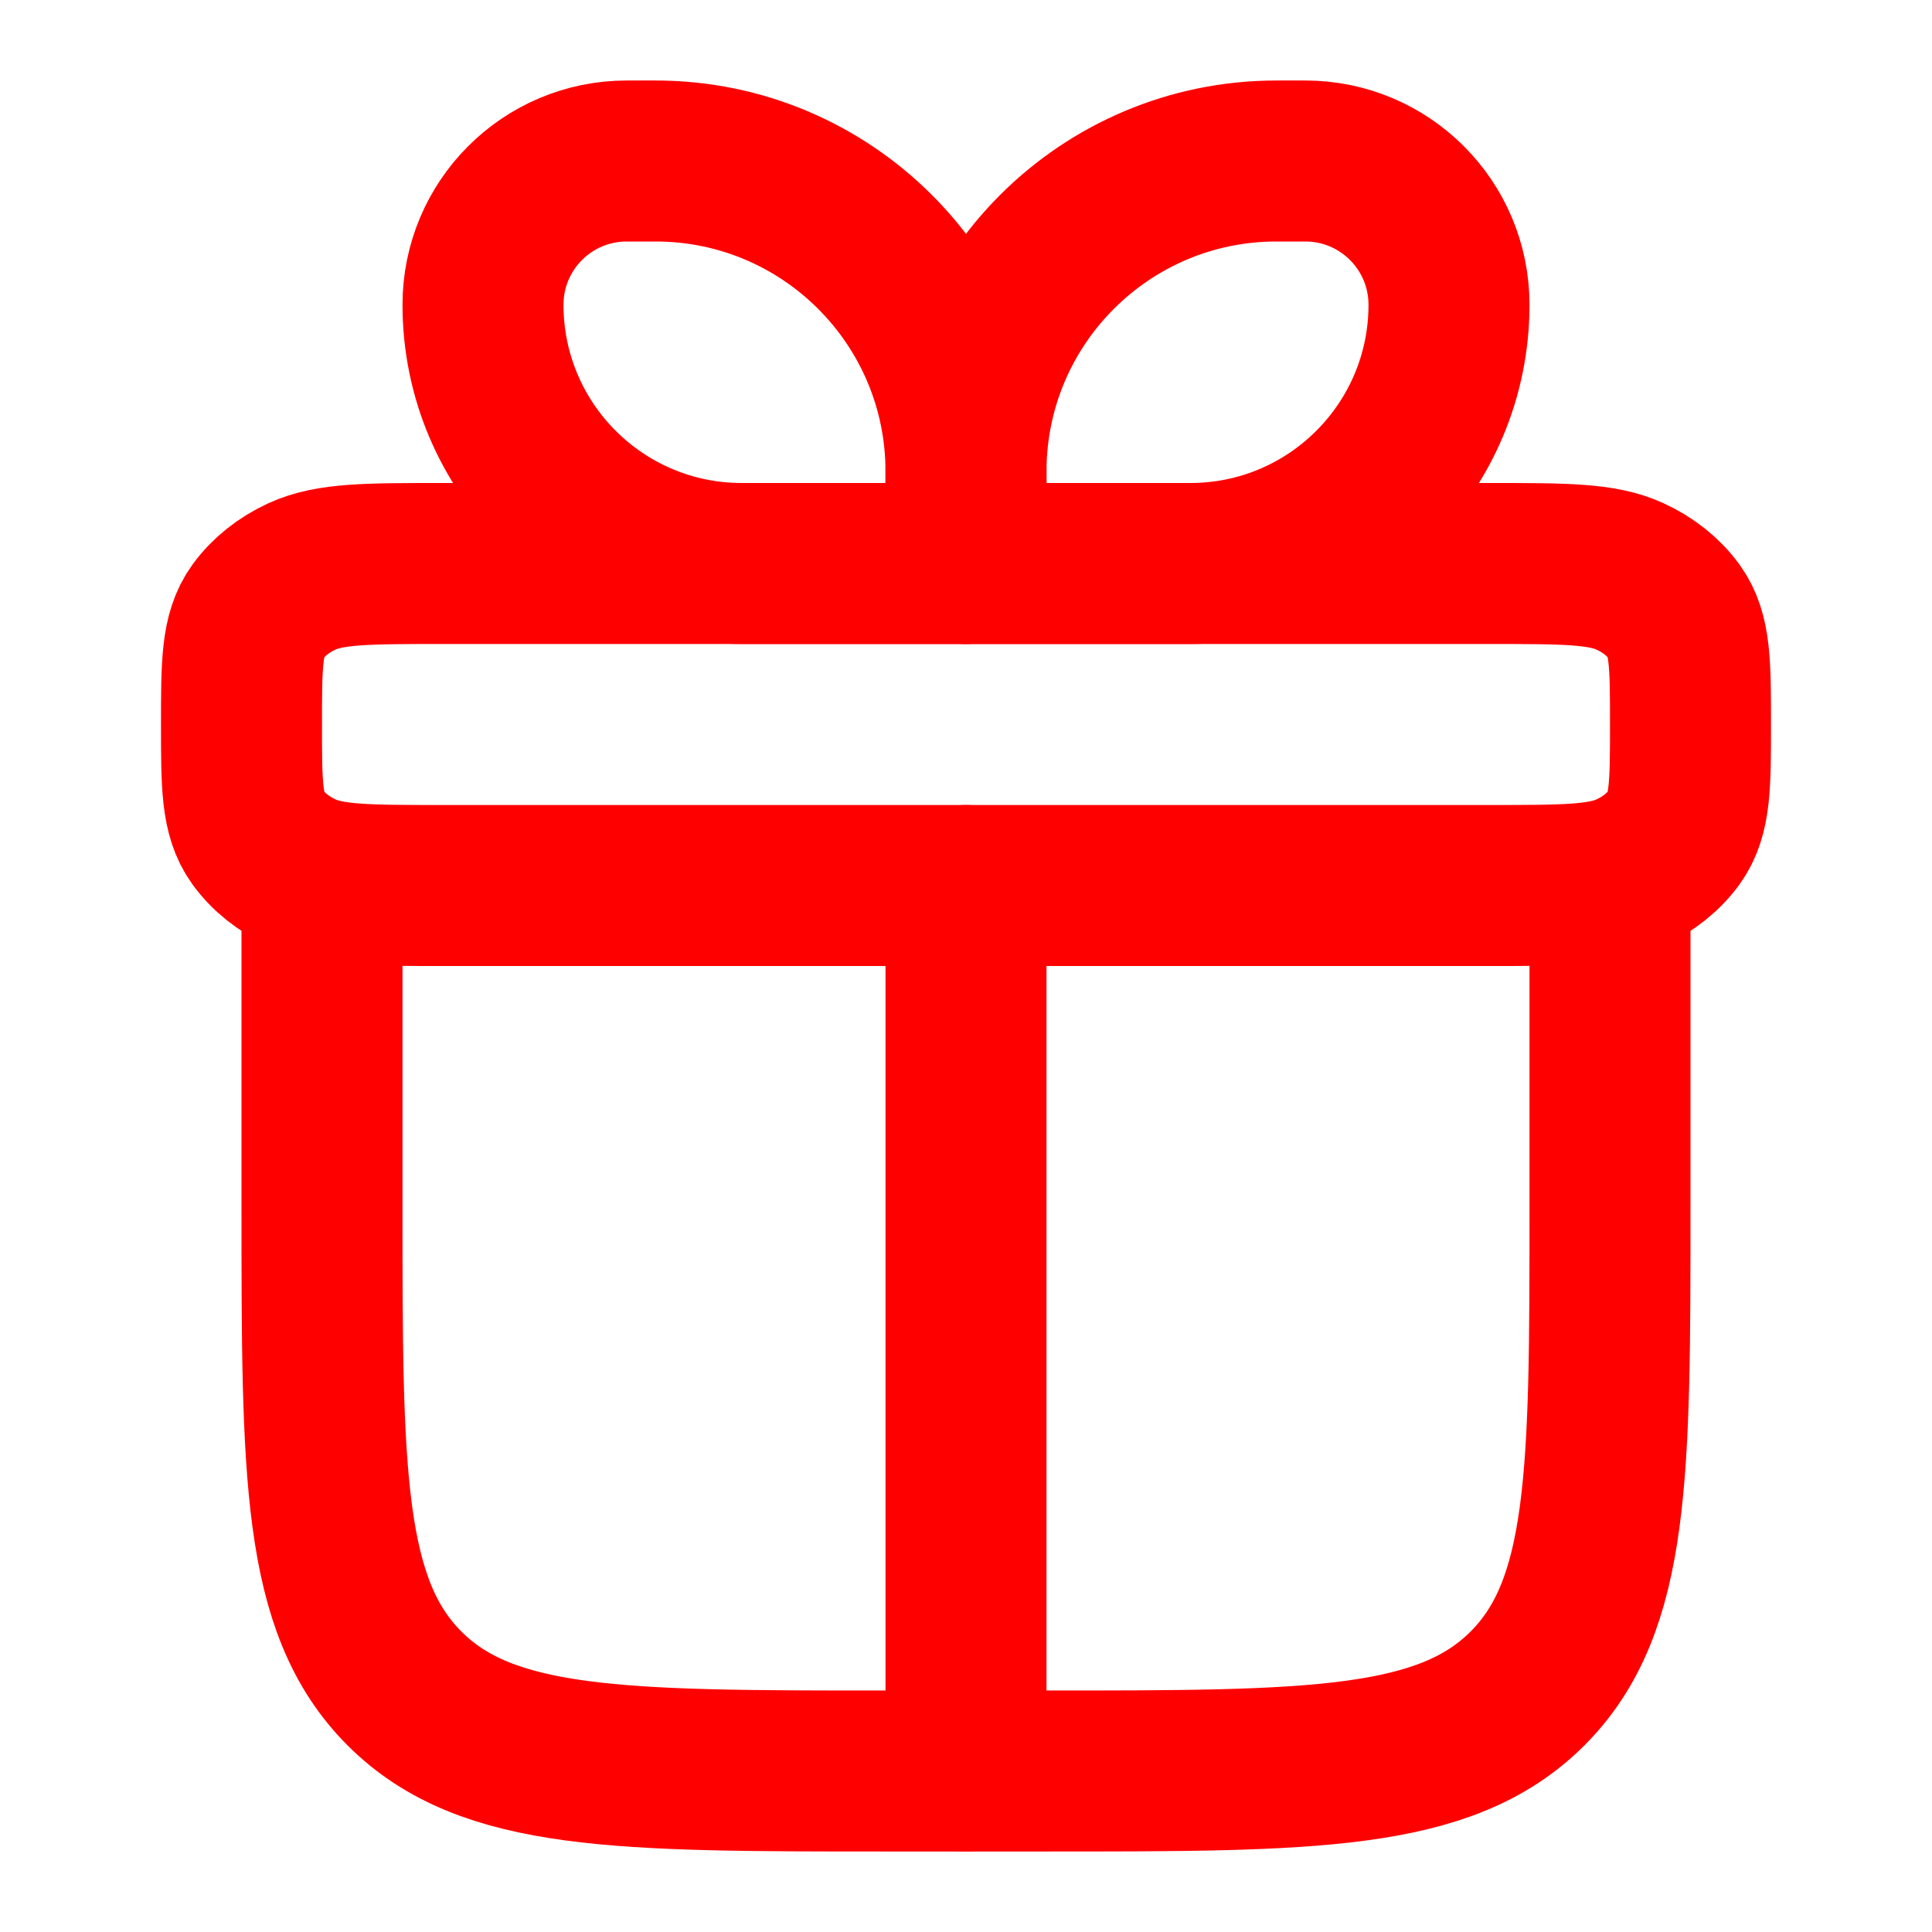 <svg
            xmlns="http://www.w3.org/2000/svg"
            width="14"
            height="14"
            viewBox="0 0 24 24"
            fill="none"
            stroke-width="2"
            stroke-linecap="round"
            stroke-linejoin="round"
            color="red"
            class="text-red-600"
            aria-hidden="true"
            focusable="false"
          >
            <path
              d="M4 11V15C4 18.3 4 19.95 5.025 20.975C6.05 22 7.7 22 11 22H13C16.3 22 17.95 22 18.975 20.975C20 19.95 20 18.3 20 15V11"
              stroke="currentColor"
            ></path>
            <path
              d="M3 9C3 8.252 3 7.878 3.201 7.6C3.333 7.418 3.522 7.266 3.75 7.161C4.098 7 4.565 7 5.5 7H18.5C19.435 7 19.902 7 20.25 7.161C20.478 7.266 20.667 7.418 20.799 7.6C21 7.878 21 8.252 21 9C21 9.748 21 10.121 20.799 10.4C20.667 10.582 20.478 10.734 20.25 10.839C19.902 11 19.435 11 18.5 11H5.5C4.565 11 4.098 11 3.75 10.839C3.522 10.734 3.333 10.582 3.201 10.4C3 10.121 3 9.748 3 9Z"
              stroke="currentColor"
            ></path>
            <path
              d="M6 3.786C6 2.799 6.799 2 7.786 2H8.143C10.273 2 12 3.727 12 5.857V7H9.214C7.439 7 6 5.561 6 3.786Z"
              stroke="currentColor"
            ></path>
            <path
              d="M18 3.786C18 2.799 17.201 2 16.214 2H15.857C13.727 2 12 3.727 12 5.857V7H14.786C16.561 7 18 5.561 18 3.786Z"
              stroke="currentColor"
            ></path>
            <path d="M12 11L12 22" stroke="currentColor"></path>
          </svg>